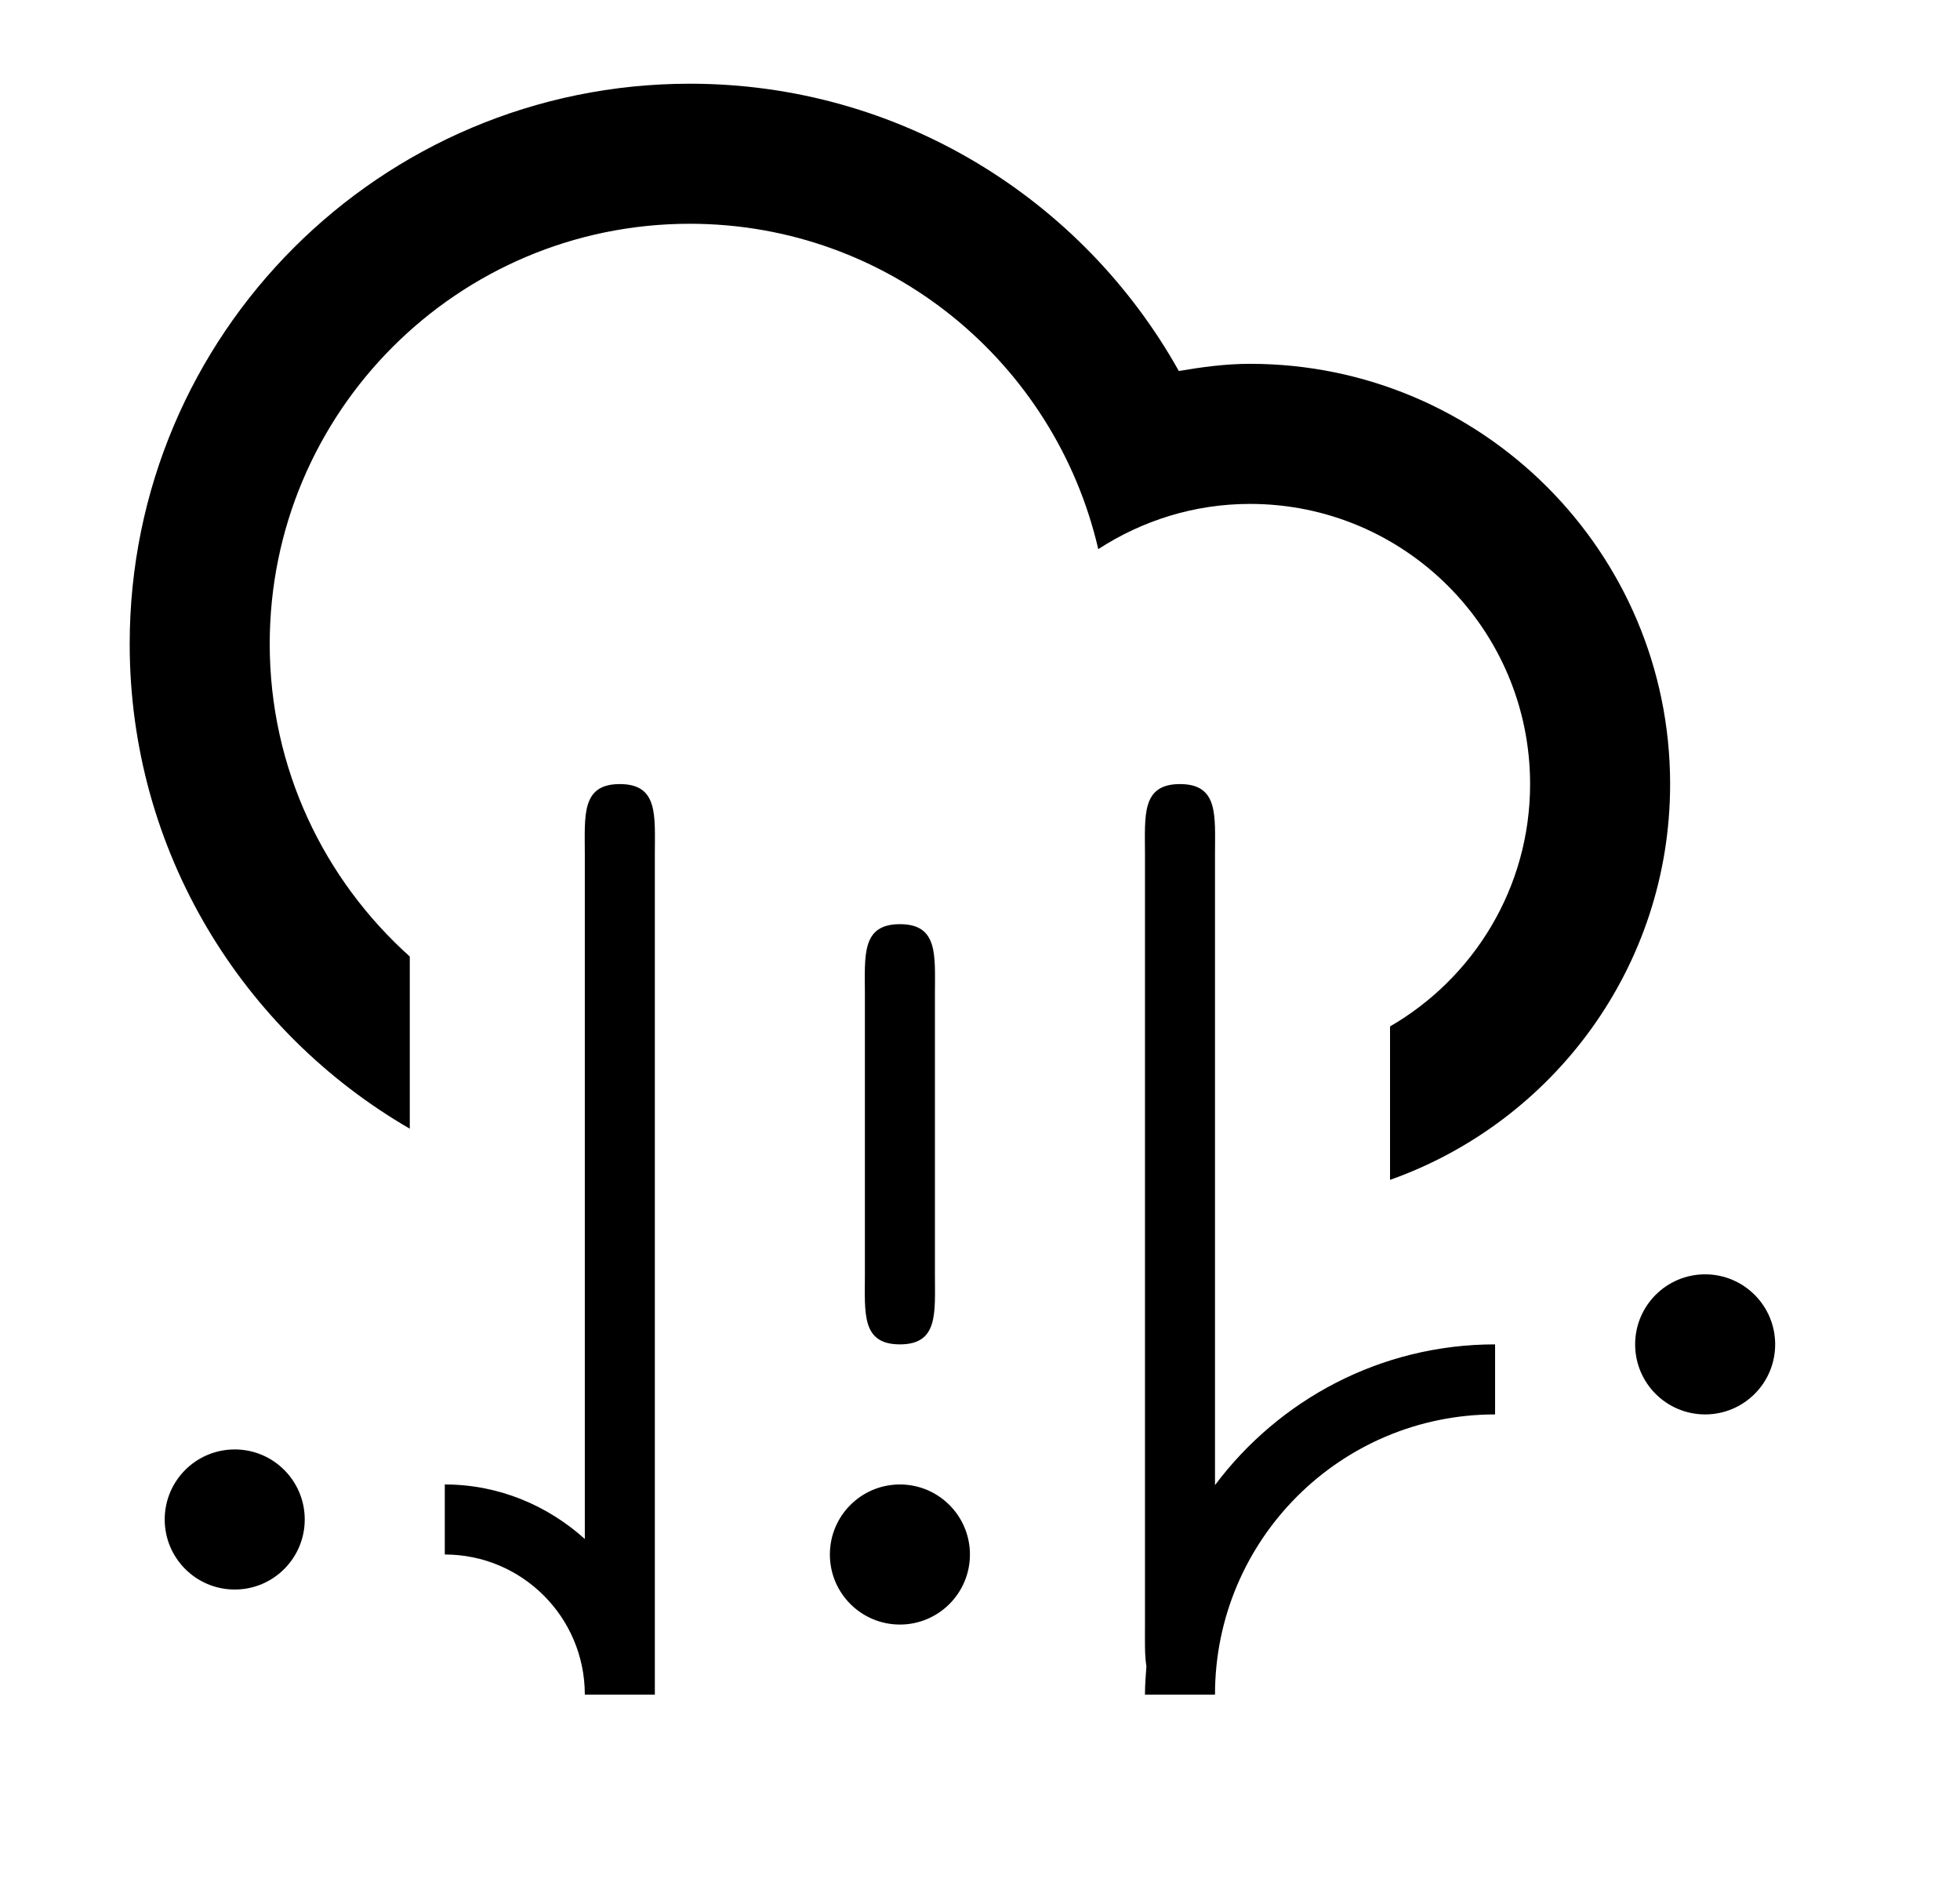 <?xml version="1.0" encoding="utf-8"?>
<!-- Generator: Adobe Illustrator 15.1.0, SVG Export Plug-In . SVG Version: 6.00 Build 0)  -->
<!DOCTYPE svg PUBLIC "-//W3C//DTD SVG 1.1//EN" "http://www.w3.org/Graphics/SVG/1.1/DTD/svg11.dtd">
<svg version="1.1" id="Layer_1" xmlns="http://www.w3.org/2000/svg" xmlns:xlink="http://www.w3.org/1999/xlink" x="0px" y="0px"
	 width="1038.104px" height="1008.1px" viewBox="-127.698 -52.69 1038.104 1008.1"
	 enable-background="new -127.698 -52.69 1038.104 1008.1" xml:space="preserve">
<path d="M775.417,696.271c-20.483,0-37.071-16.588-37.071-37.089c0-20.465,16.588-37.09,37.071-37.09s37.092,16.625,37.092,37.09
	C812.509,679.684,795.9,696.271,775.417,696.271z M608.528,572.071v-81.243c44.298-25.663,74.181-73.458,74.181-128.331
	c0-81.924-66.411-148.354-148.342-148.354c-29.685,0-57.176,8.902-80.374,23.941C431.155,139.483,343.221,65.8,237.68,65.8
	c-122.896,0-222.522,99.626-222.522,222.507c0,65.822,28.769,124.772,74.181,165.502v91.17
	C0.75,493.651-59.006,398.064-59.006,288.307C-59.006,124.46,73.817-8.362,237.68-8.362c111.345,0,208.253,61.403,258.981,152.127
	c12.315-2.101,24.793-3.803,37.706-3.803c122.879,0,222.505,99.626,222.505,222.534C756.872,459.352,694.88,541.5,608.528,572.071z
	 M-3.369,714.818c20.472,0,37.071,16.606,37.071,37.09s-16.6,37.089-37.071,37.089c-20.476,0-37.092-16.605-37.092-37.089
	C-40.461,731.407-23.863,714.818-3.369,714.818z M182.046,399.586c0-20.465-1.93-37.089,18.545-37.089
	c20.474,0,18.544,16.624,18.544,37.089v445.048h-37.089l0,0l0,0c0-40.967-33.197-74.181-74.163-74.181v-37.09
	c28.615,0,54.468,11.138,74.163,28.867V399.586z M348.935,659.183c-20.475,0-18.547-16.588-18.547-37.09V473.768
	c0-20.483-1.928-37.09,18.547-37.09c20.463,0,18.545,16.606,18.545,37.09v148.325C367.479,642.595,369.397,659.183,348.935,659.183z
	 M348.935,733.363c20.463,0,37.089,16.606,37.089,37.09c0,20.482-16.626,37.091-37.089,37.091
	c-20.475,0-37.092-16.608-37.092-37.091C311.843,749.952,328.46,733.363,348.935,733.363z M497.276,362.497
	c20.482,0,18.544,16.624,18.544,37.089v334.122c33.813-45.149,87.602-74.525,148.345-74.525v37.089
	c-81.933,0-148.345,66.43-148.345,148.362h-37.089c0-5.052,0.381-10.032,0.761-14.958c-0.997-6.196-0.761-13.802-0.761-22.132
	V399.586C478.731,379.121,476.793,362.497,497.276,362.497z"/>
</svg>
